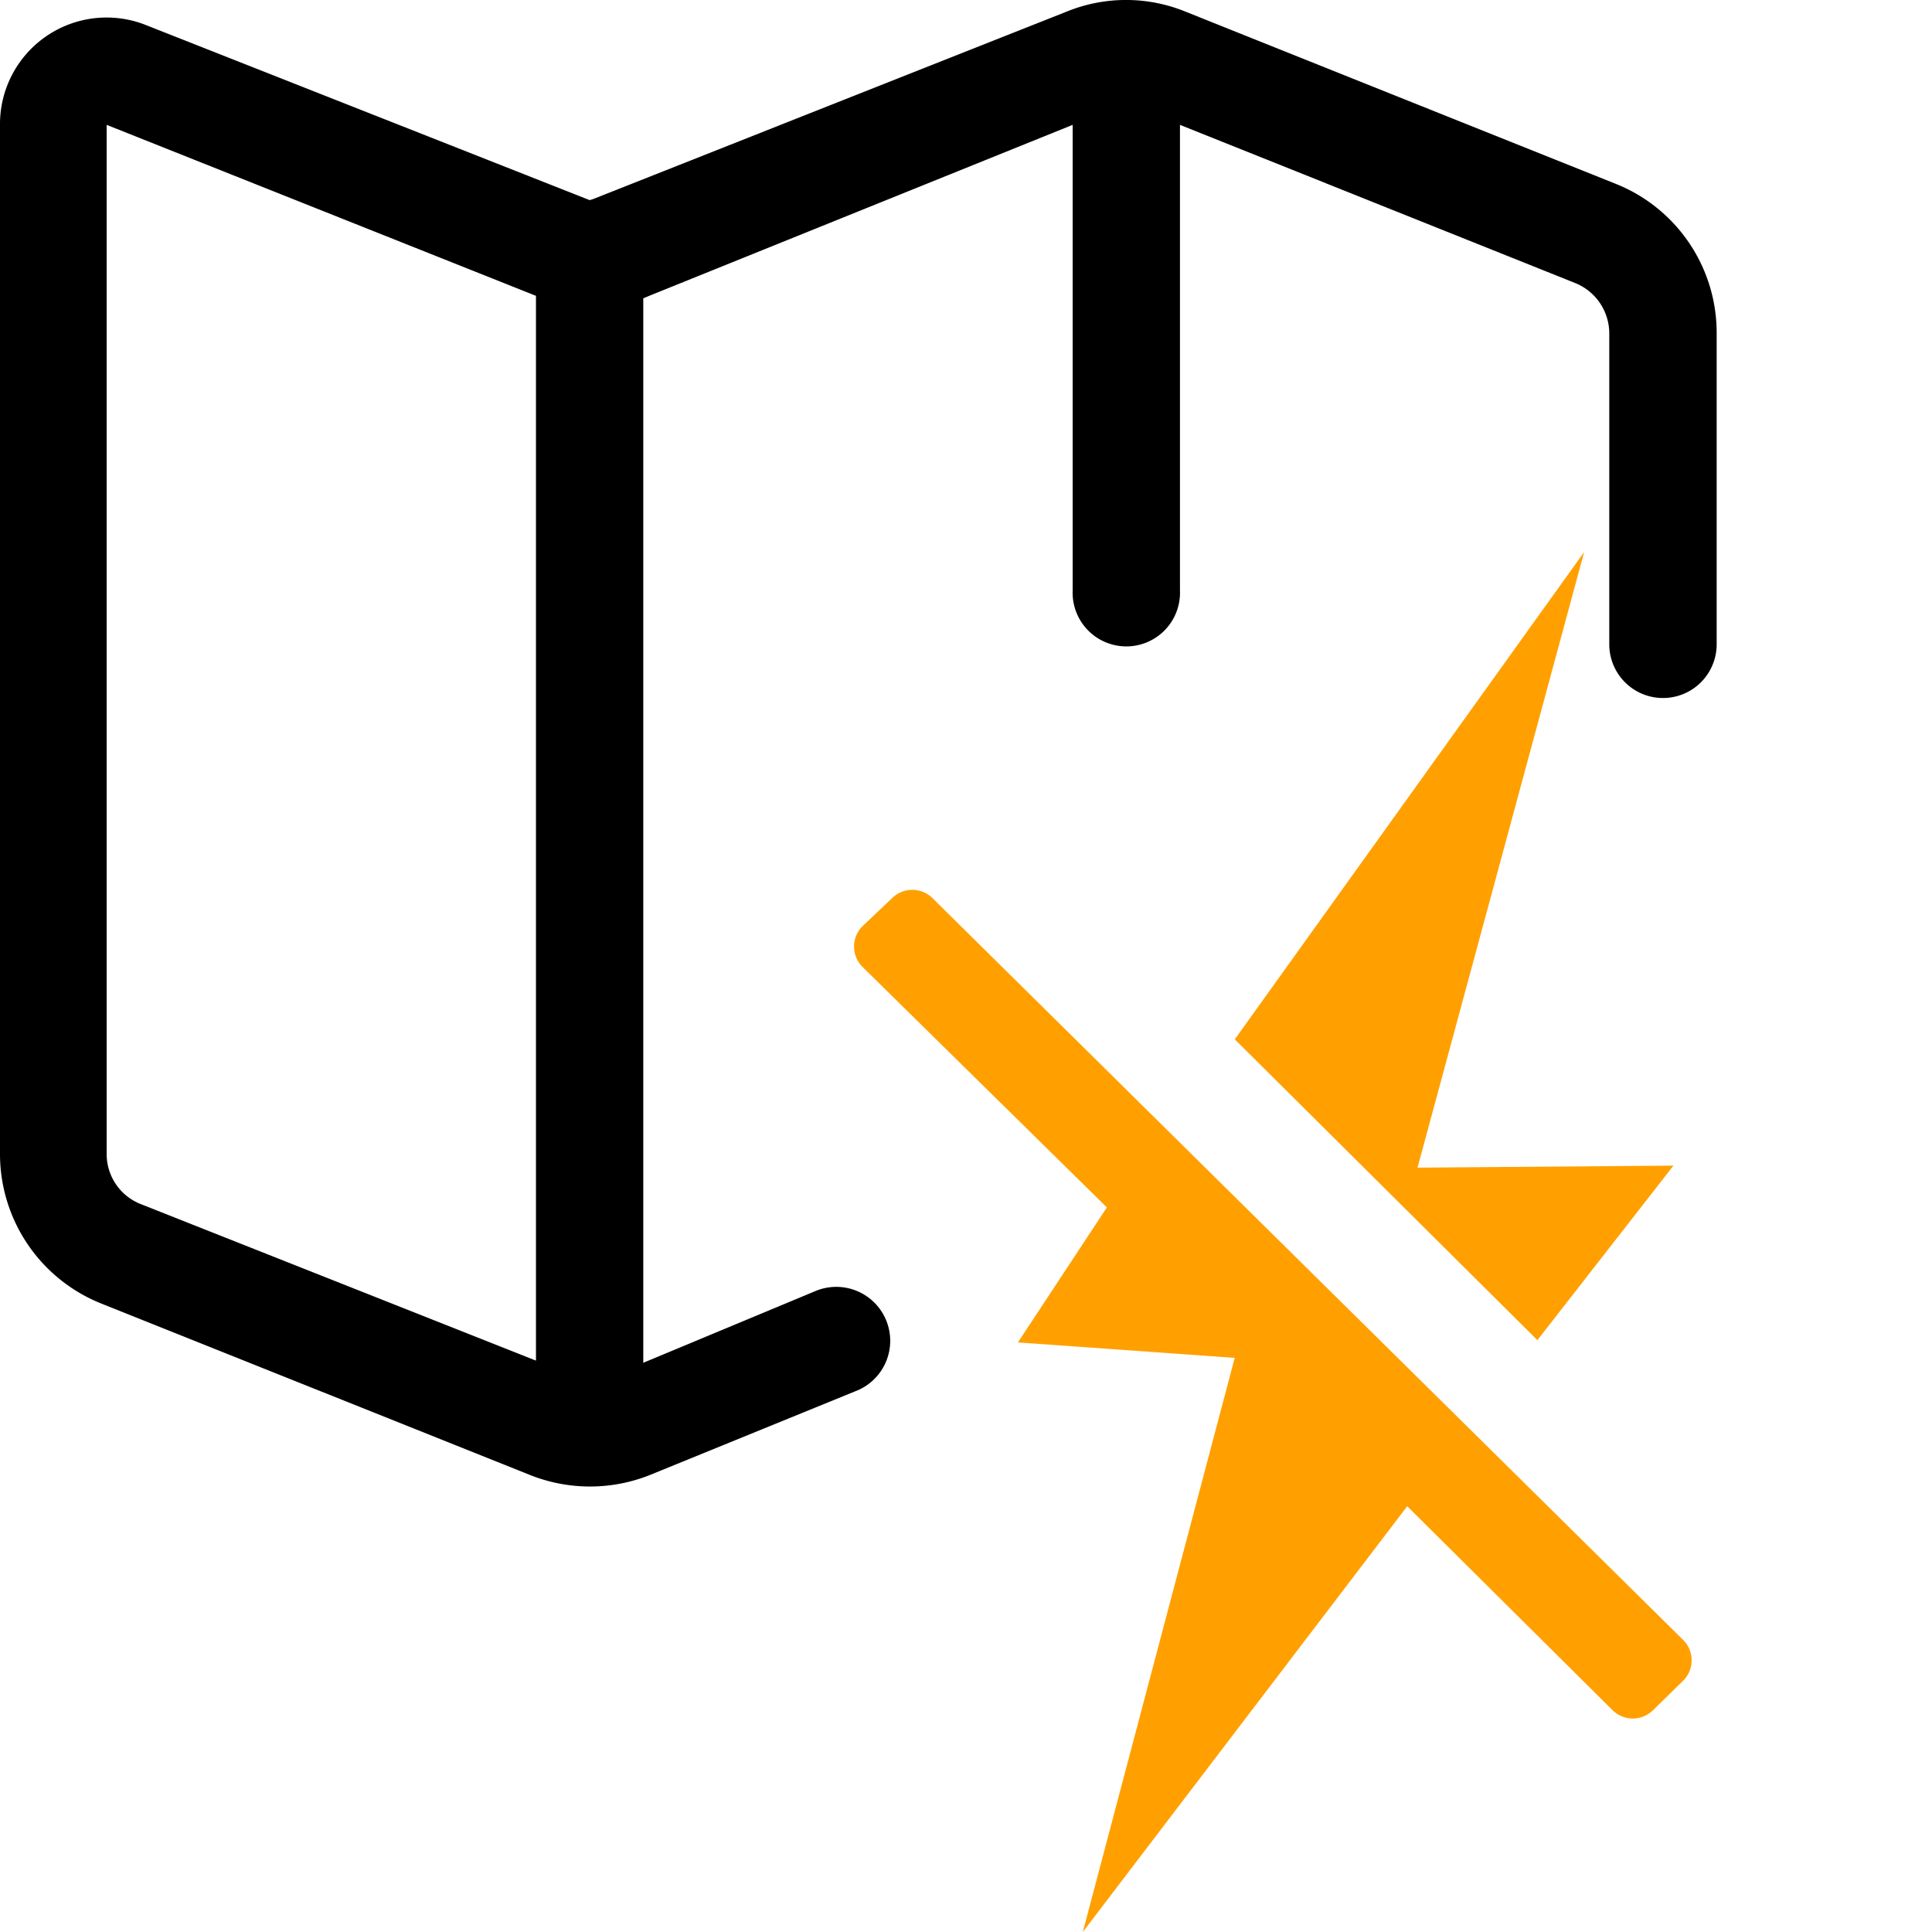 <svg width="24" height="24" fill="none" xmlns="http://www.w3.org/2000/svg"><g clip-path="url(#clip0)"><path d="M20.062 2.28L14.73.146a1.955 1.955 0 00-1.484 0L7.325 2.49c.24-.067-.08.013 0 0 0 0 .08.009 0-.004L1.822.315A1.324 1.324 0 000 1.56v12.773a2 2 0 001.253 1.858l5.334 2.133a2.01 2.01 0 001.484 0l2.551-1.04a.67.67 0 10-.497-1.244l-2.134.889V3.706l.071-.03 5.263-2.125v5.786a.667.667 0 101.333 0V1.551l4.907 1.964a.676.676 0 01.426.622v3.867a.667.667 0 001.334 0V4.137a1.992 1.992 0 00-1.263-1.857zM1.742 14.955a.667.667 0 01-.417-.622V1.551l5.333 2.124v13.227l-4.916-1.947z" fill="#000"/><path d="M20.789 14.48l-3.18.025 2.07-7.648-4.34 6.054 3.759 3.737 1.69-2.168zM20.906 20.881a.357.357 0 00.002-.51l-9.324-9.214a.357.357 0 00-.497-.005l-.366.347a.357.357 0 00-.005.514l3.034 2.986-1.105 1.677 2.693.192L13.451 24l4.03-5.289 2.55 2.533a.357.357 0 00.502.002l.373-.365z" fill="#FFA000"/></g><defs><clipPath id="clip0"><path fill="#fff" d="M0 0h24v24H0z"/></clipPath></defs></svg>